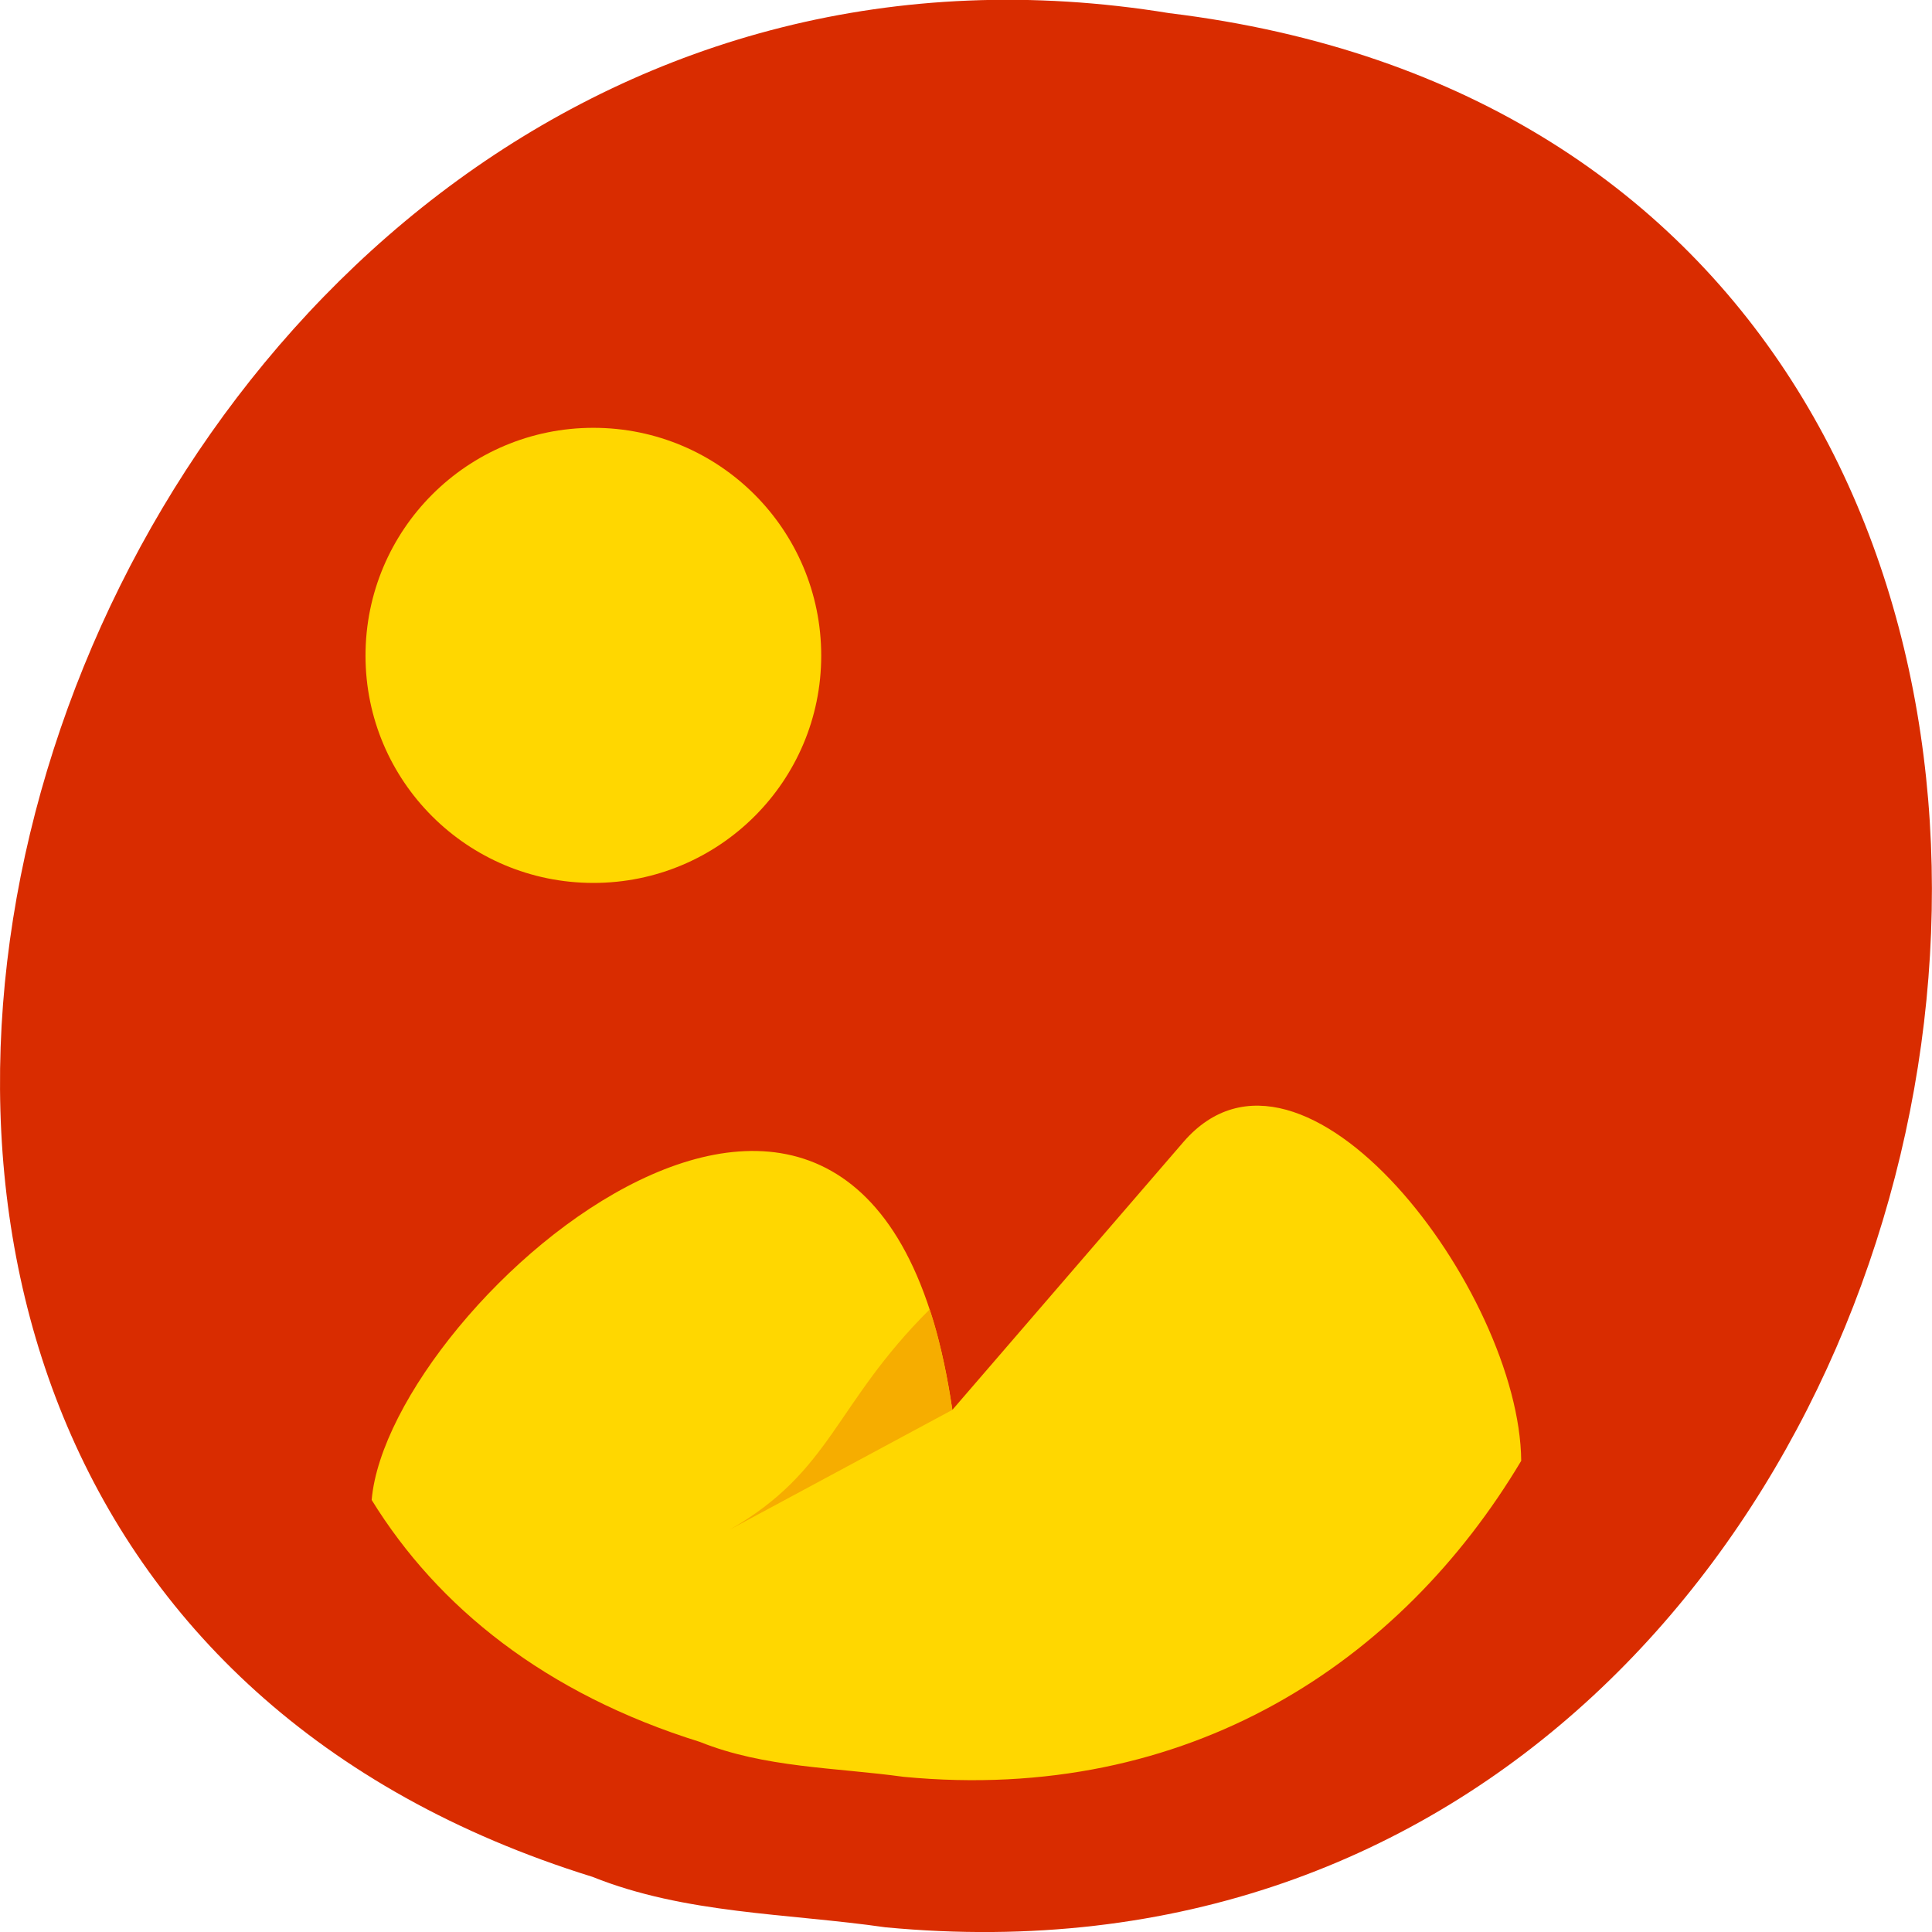 
<svg xmlns="http://www.w3.org/2000/svg" xmlns:xlink="http://www.w3.org/1999/xlink" width="16px" height="16px" viewBox="0 0 16 16" version="1.1">
<g id="surface1">
<path style=" stroke:none;fill-rule:nonzero;fill:rgb(85.098%,17.255%,0%);fill-opacity:1;" d="M 7.332 15.961 C 17.035 16.883 19.648 1.32 9.684 0.109 C 0.52 -1.387 -4.199 12.719 4.906 15.543 C 5.676 15.852 6.52 15.844 7.332 15.961 Z M 7.332 15.961 "/>
<path style=" stroke:none;fill-rule:nonzero;fill:rgb(100%,84.314%,0%);fill-opacity:1;" d="M 6.801 5.43 C 6.801 6.469 5.957 7.312 4.914 7.312 C 3.871 7.312 3.027 6.469 3.027 5.43 C 3.027 4.387 3.871 3.543 4.914 3.543 C 5.957 3.543 6.801 4.387 6.801 5.43 Z M 6.801 5.43 "/>
<path style=" stroke:none;fill-rule:nonzero;fill:rgb(100%,84.314%,0%);fill-opacity:1;" d="M 9.801 9.457 L 7.887 11.676 C 7.242 7.254 3.219 10.781 3.078 12.422 C 3.625 13.309 4.516 14.027 5.797 14.426 C 6.332 14.641 6.918 14.637 7.484 14.715 C 9.848 14.941 11.605 13.762 12.598 12.098 C 12.586 10.695 10.789 8.316 9.801 9.457 Z M 9.801 9.457 "/>
<path style=" stroke:none;fill-rule:nonzero;fill:rgb(96.471%,67.843%,0%);fill-opacity:1;" d="M 7.699 10.844 C 6.906 11.633 6.895 12.18 6.043 12.668 L 7.887 11.676 C 7.859 11.496 7.801 11.141 7.699 10.844 Z M 7.699 10.844 "/>
</g>
</svg>
